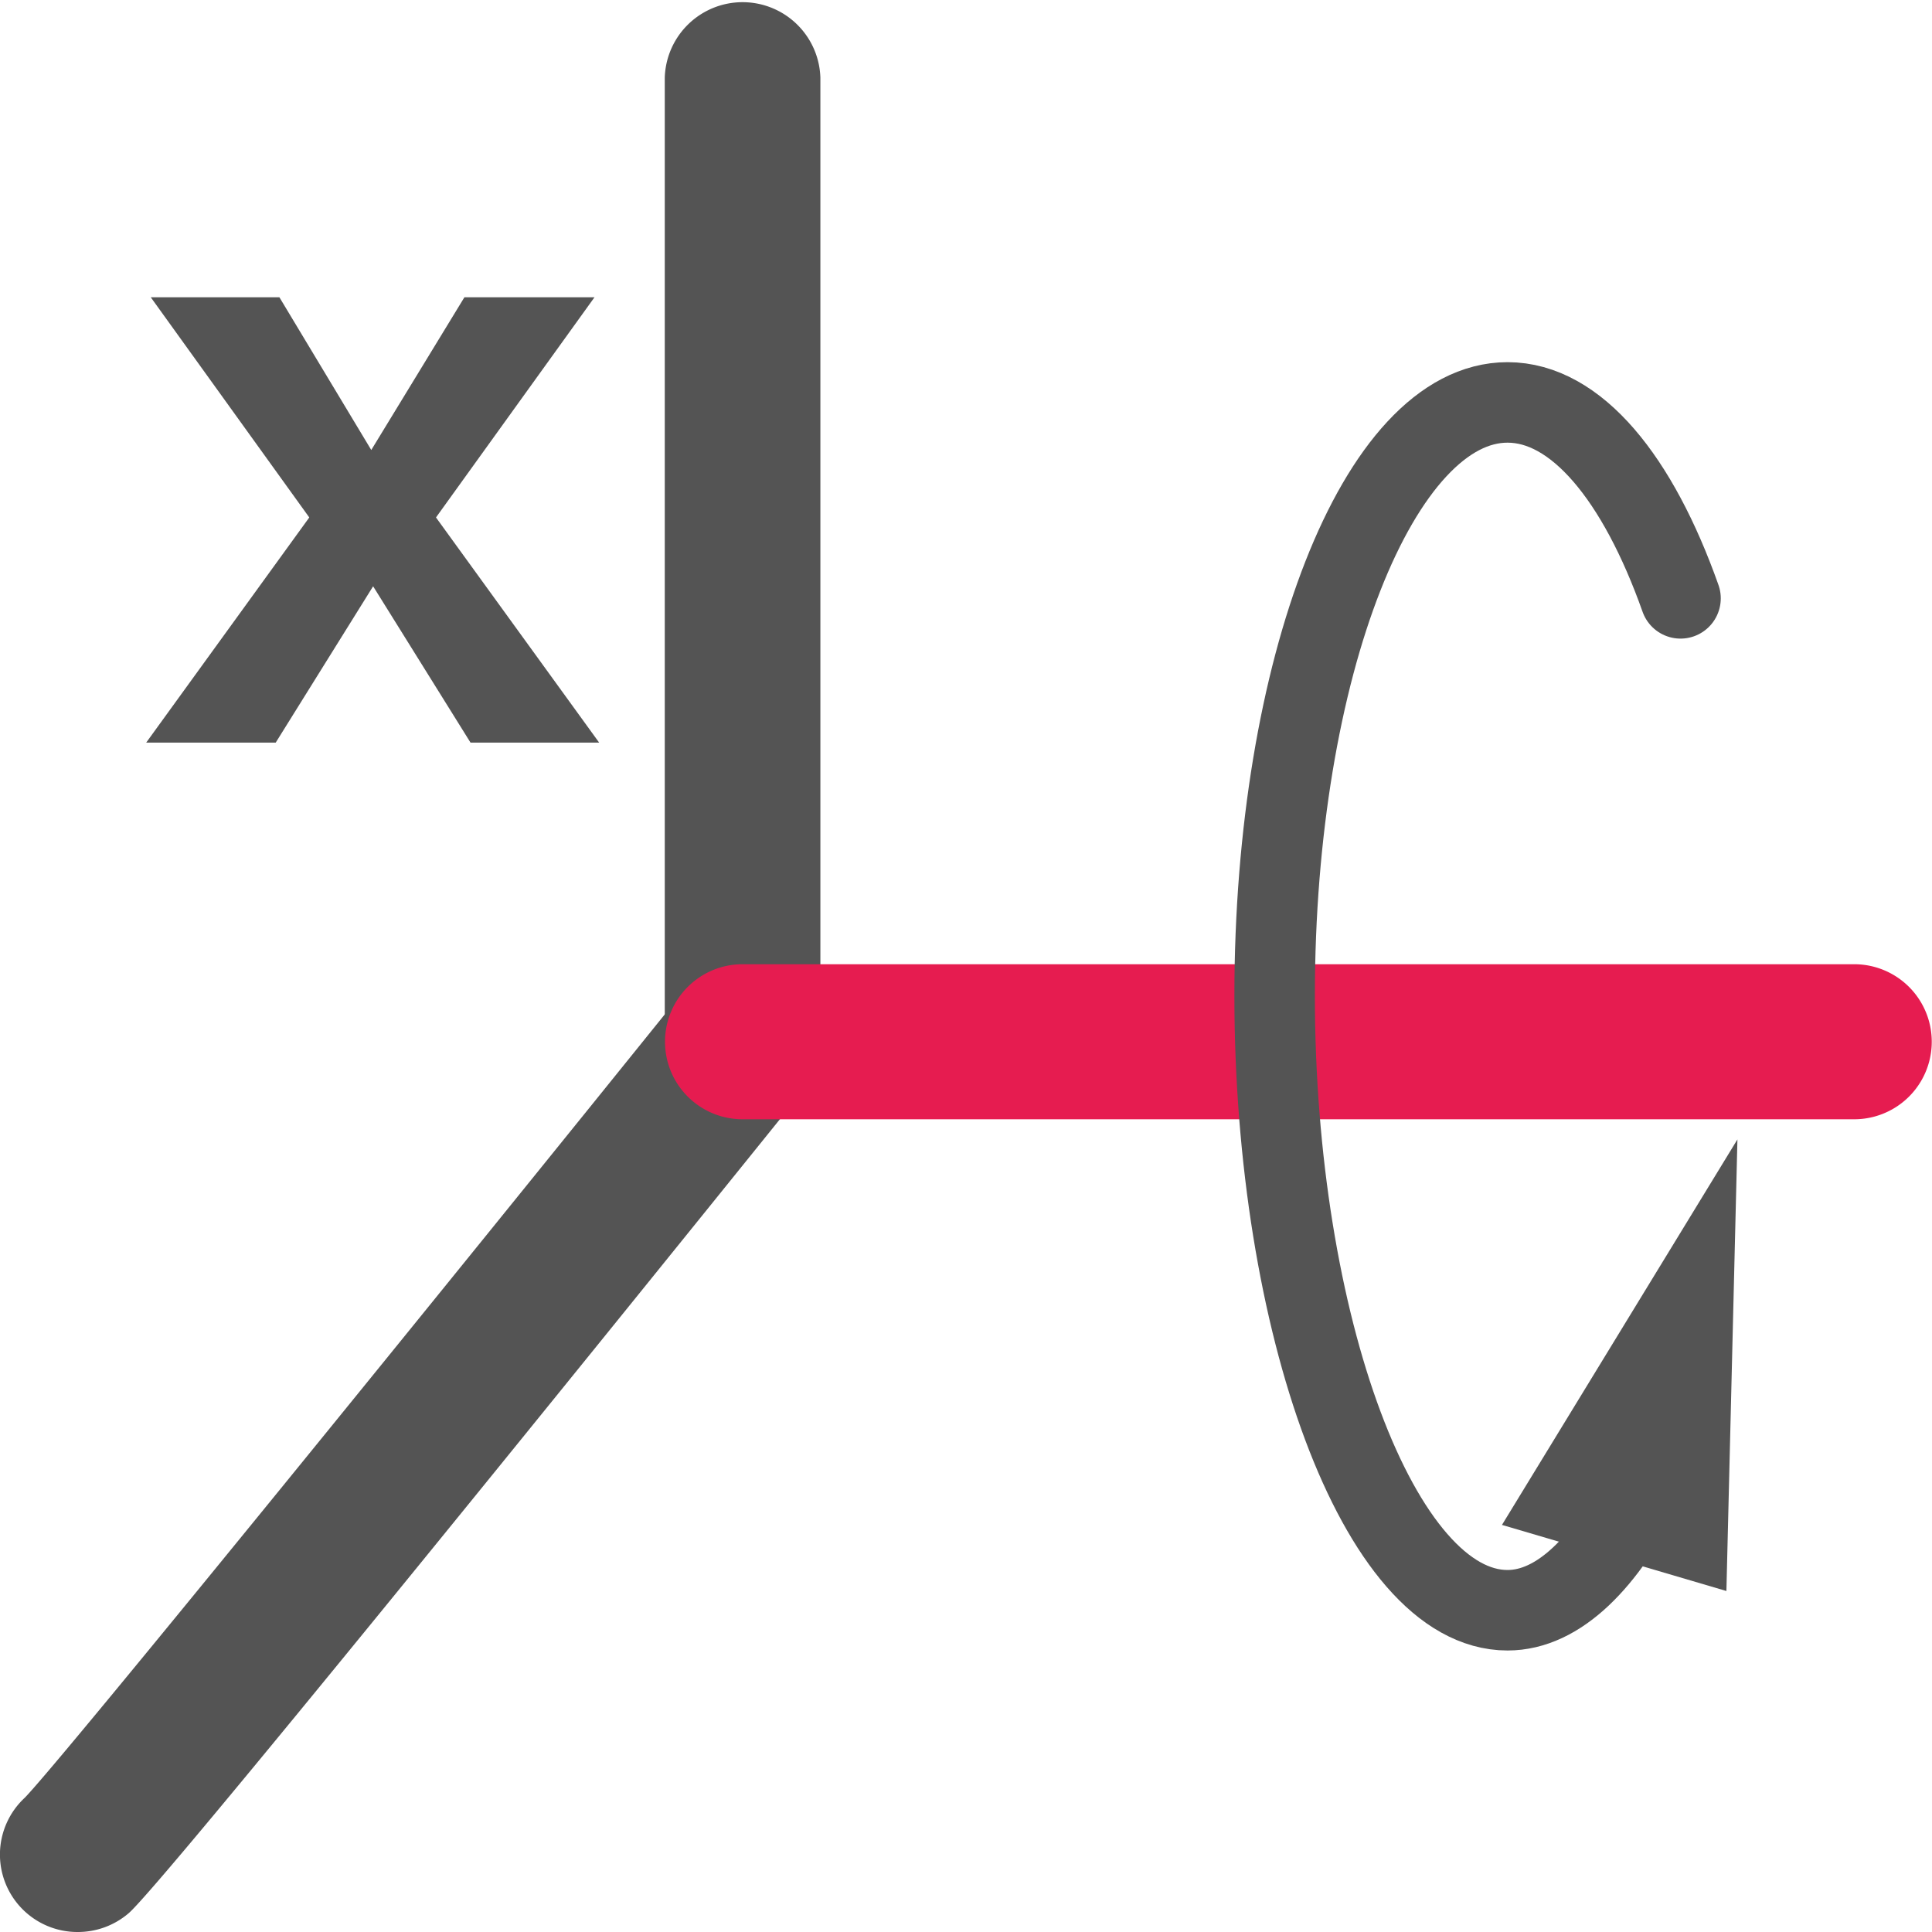 <?xml version="1.0" encoding="UTF-8" standalone="no"?>
<svg
   xmlns:dc="http://purl.org/dc/elements/1.1/"
   xmlns:cc="http://creativecommons.org/ns#"
   xmlns:rdf="http://www.w3.org/1999/02/22-rdf-syntax-ns#"
   xmlns:svg="http://www.w3.org/2000/svg"
   xmlns="http://www.w3.org/2000/svg"
   xmlns:sodipodi="http://sodipodi.sourceforge.net/DTD/sodipodi-0.dtd"
   xmlns:inkscape="http://www.inkscape.org/namespaces/inkscape"
   id="Слой_1"
   data-name="Слой 1"
   viewBox="0 0 24 24"
   version="1.1"
   sodipodi:docname="rotate_pos_x.svg"
   inkscape:version="1.0.1 (3bc2e813f5, 2020-09-07)">
  <sodipodi:namedview
     pagecolor="#ffffff"
     bordercolor="#666666"
     borderopacity="1"
     objecttolerance="10"
     gridtolerance="10"
     guidetolerance="10"
     inkscape:pageopacity="0"
     inkscape:pageshadow="2"
     inkscape:window-width="1609"
     inkscape:window-height="1286"
     id="namedview30"
     showgrid="true"
     inkscape:zoom="27.961538"
     inkscape:cx="3.3259971"
     inkscape:cy="13"
     inkscape:window-x="0"
     inkscape:window-y="37"
     inkscape:window-maximized="0"
     inkscape:document-rotation="0"
     inkscape:current-layer="Слой_1">
    <inkscape:grid
       type="xygrid"
       id="grid_kicad"
       spacingx="0.5"
       spacingy="0.5"
       color="#9999ff"
       opacity="0.13"
       empspacing="2" />
  </sodipodi:namedview>
  <defs
     id="defs26947">
    <style
       id="style26945">.cls-1{fill:#545454;}.cls-2{fill:#e61c50;}.cls-3{fill:none;stroke:#545454;stroke-linecap:round;stroke-linejoin:round;}</style>
  </defs>
  <title
     id="title26949">rotate_pos_x</title>
  <path
     class="cls-1"
     d="M 4.612,5.59 5.769,3.693 H 7.385 L 5.416,6.428 7.443,9.225 H 5.845 L 4.635,7.283 3.425,9.225 H 1.816 L 3.842,6.428 1.873,3.693 h 1.598 z"
     id="path26951" />
  <path
     class="cls-1"
     d="M 0.966,24 A 0.962,0.962 0 0 1 0.309,22.331 C 0.778,21.848 5.555,15.956 8.47,12.338 a 0.972,0.972 0 0 1 1.359,-0.148 0.962,0.962 0 0 1 0.149,1.354 C 7.024,17.21 2.006,23.414 1.599,23.766 A 0.968,0.968 0 0 1 0.966,24 Z"
     id="path26953" />
  <path
     class="cls-1"
     d="M 9.224,13.904 A 0.965,0.965 0 0 1 8.258,12.941 V 0.963 a 0.967,0.967 0 0 1 1.933,0 v 11.978 a 0.965,0.965 0 0 1 -0.966,0.963 z"
     id="path26955" />
  <path
     class="cls-2"
     d="M 23.034,13.904 H 9.224 a 0.963,0.963 0 1 1 0,-1.926 h 13.81 a 0.963,0.963 0 1 1 0,1.926 z"
     id="path26957" />
  <path
     class="cls-3"
     d="m 20.876,7.433 c -0.53,-1.495 -1.296,-2.434 -2.149,-2.434 -1.598,0 -2.893,3.299 -2.893,7.369 0,4.07 1.296,7.635 2.893,7.635 0.638,0 1.229,-0.602 1.707,-1.565"
     id="path26959" />
  <polygon
     class="cls-1"
     points="22.583,15.154 19.658,19.943 22.446,20.764 "
     id="polygon26961"
     transform="translate(-1,-1)" />
</svg>
